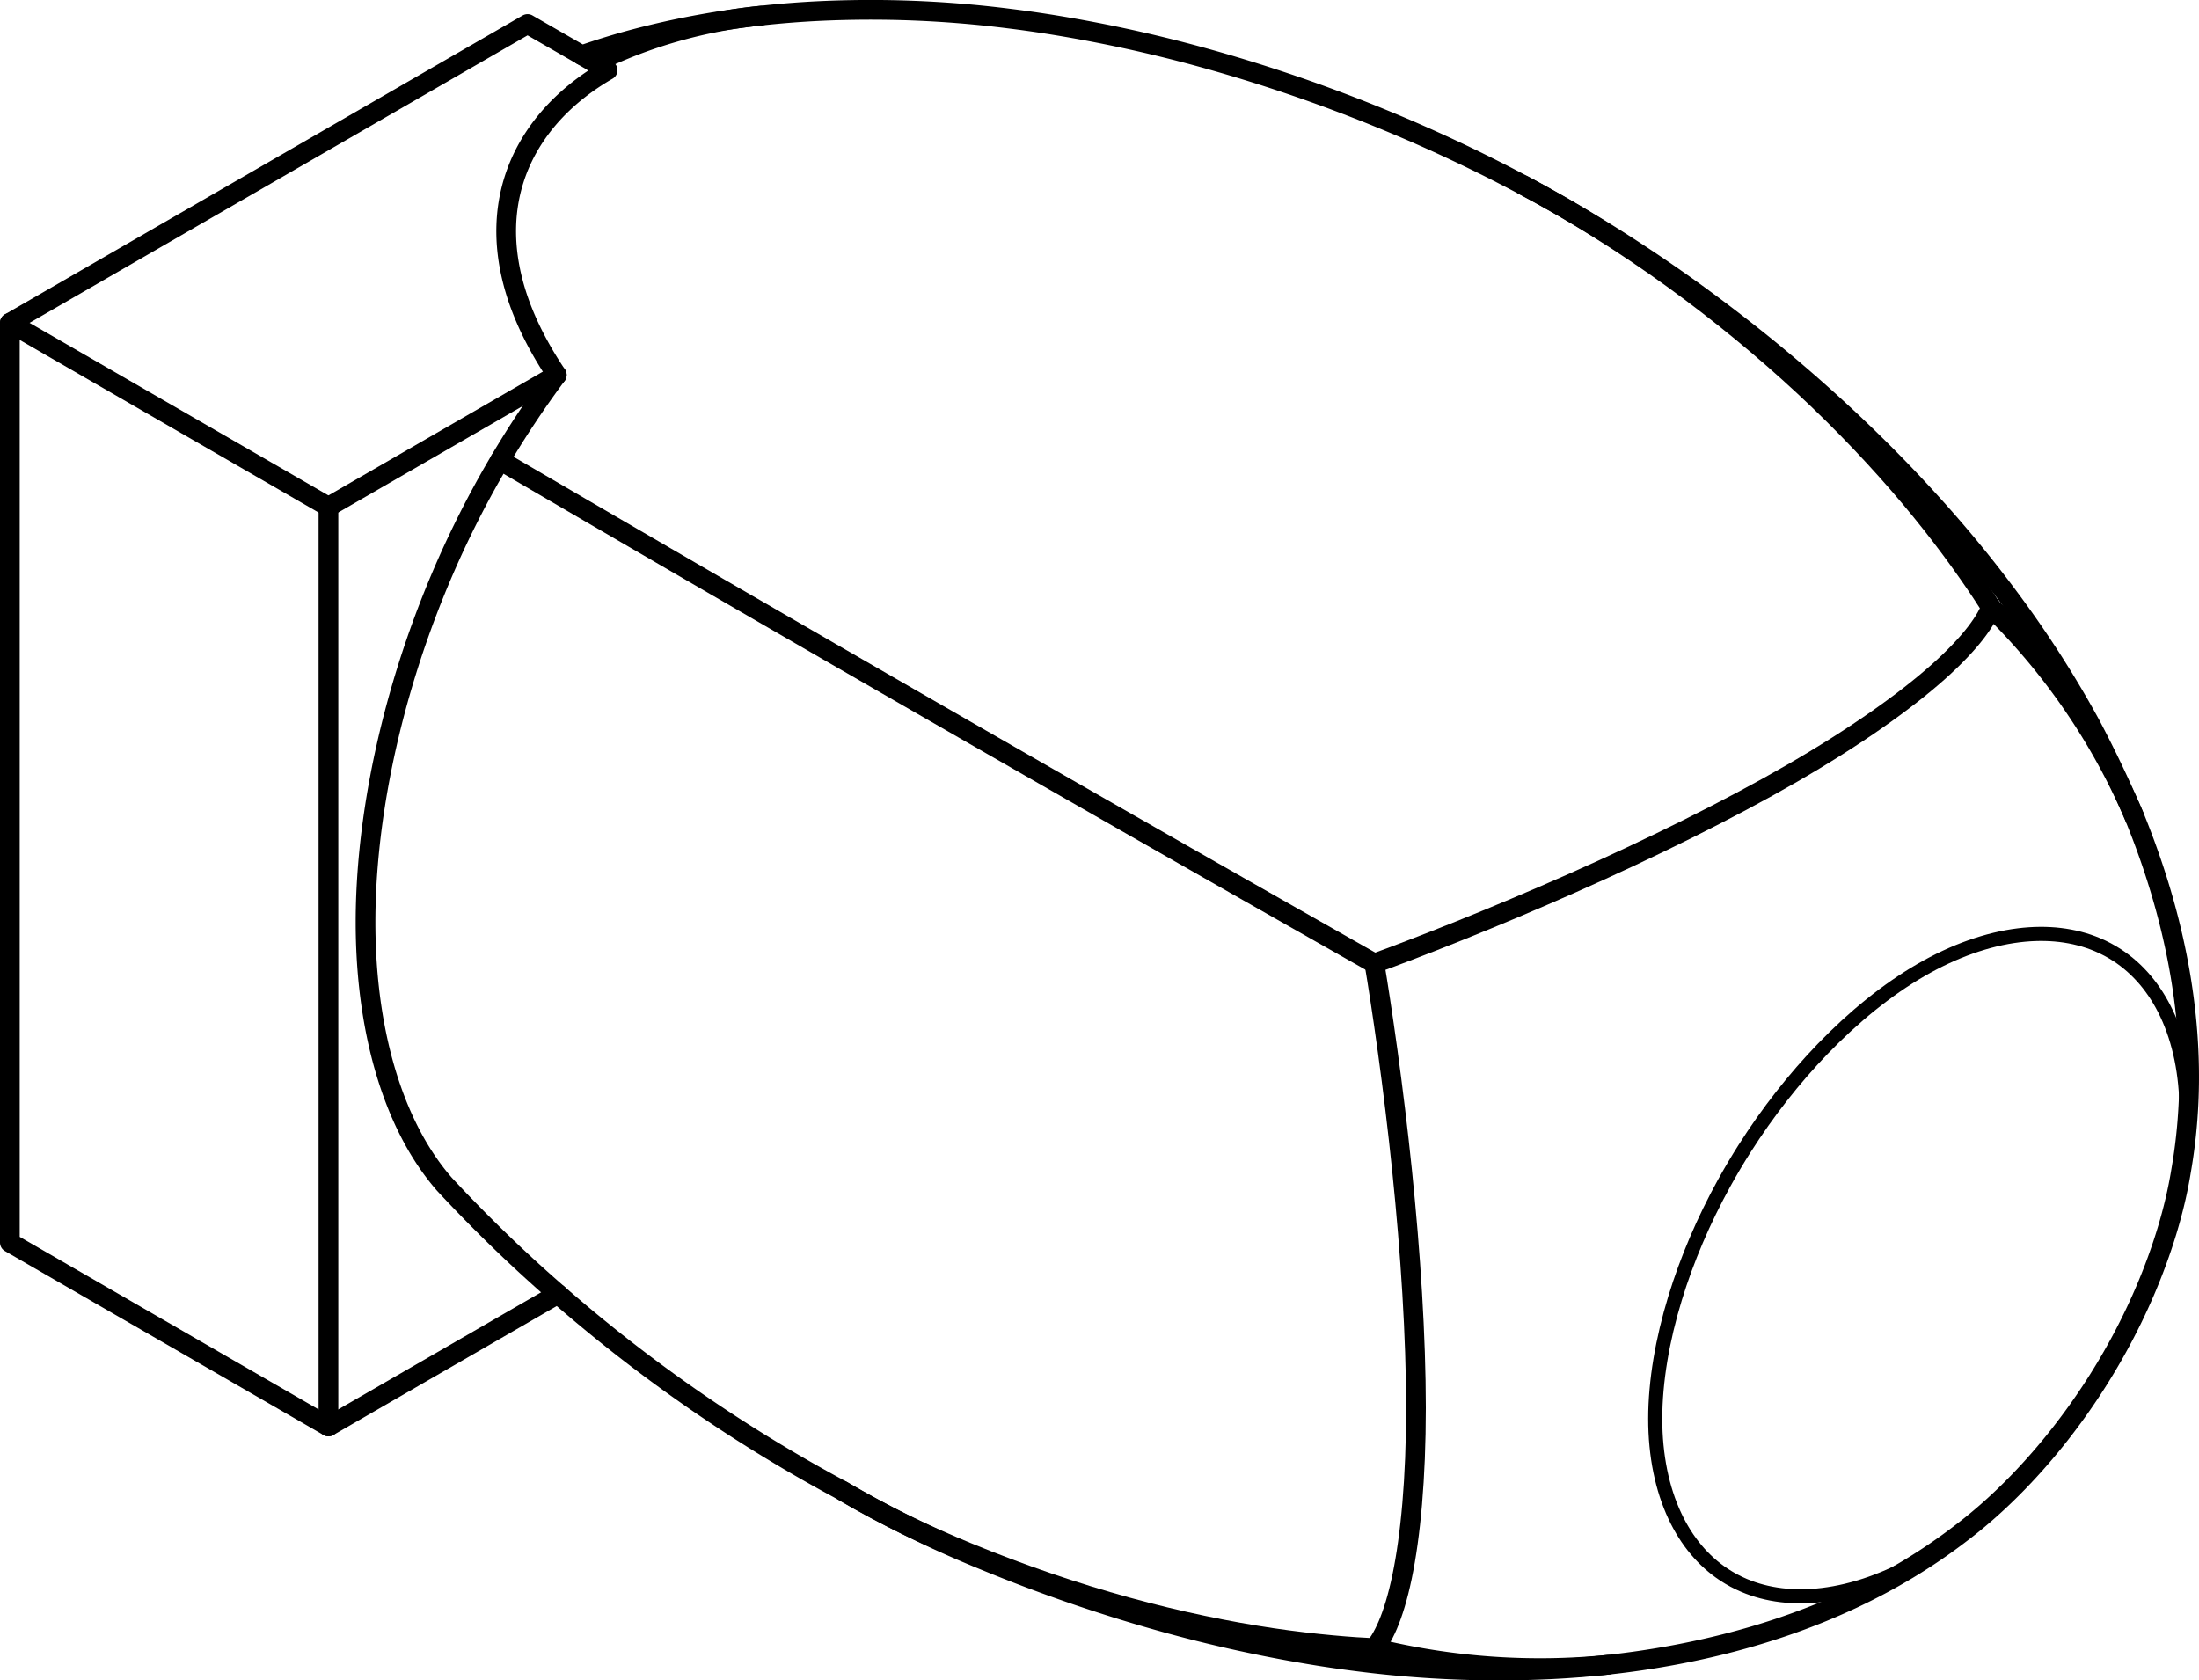 <?xml version="1.0" encoding="UTF-8" standalone="no"?>
<svg
   version="1.1"
   width="442.722pt"
   height="338.322pt"
   viewBox="0 0 442.722 338.314"
   id="svg14"
   sodipodi:docname="ellipsoid-capsule_6.svg"
   inkscape:version="1.3.2 (091e20e, 2023-11-25, custom)"
   xmlns:inkscape="http://www.inkscape.org/namespaces/inkscape"
   xmlns:sodipodi="http://sodipodi.sourceforge.net/DTD/sodipodi-0.dtd"
   xmlns="http://www.w3.org/2000/svg"
   xmlns:svg="http://www.w3.org/2000/svg">
  <sodipodi:namedview
     id="namedview14"
     pagecolor="#ffffff"
     bordercolor="#000000"
     borderopacity="0.25"
     inkscape:showpageshadow="2"
     inkscape:pageopacity="0.0"
     inkscape:pagecheckerboard="0"
     inkscape:deskcolor="#d1d1d1"
     inkscape:document-units="pt"
     inkscape:zoom="0.74313887"
     inkscape:cx="286.62207"
     inkscape:cy="222.03118"
     inkscape:window-width="1920"
     inkscape:window-height="1010"
     inkscape:window-x="-6"
     inkscape:window-y="1077"
     inkscape:window-maximized="1"
     inkscape:current-layer="svg14" />
  <defs
     id="defs1" />
  <g
     id="window"
     transform="translate(-82.731,-254.644)">
    <path
       d="m 433.954,485.907 c 4.669,-7.362 10.012,-14.164 15.748,-20.103 6.259,-6.48 12.991,-11.936 19.729,-15.84 6.736,-3.902 13.465,-6.244 19.724,-7.017 5.775,-0.713 11.154,-0.092 15.848,1.887 1.388,0.585 2.713,1.288 3.97,2.107 4.19,2.729 7.585,6.73 9.99,11.842 2.554,5.43 3.971,12.084 3.972,19.61 6e-4,7.524 -1.415,15.815 -3.967,24.199 -2.411,7.923 -5.82,15.88 -10.029,23.483 -1.237,2.235 -2.54,4.433 -3.904,6.589 -4.714,7.45 -10.118,14.329 -15.923,20.324 -6.26,6.466 -12.991,11.905 -19.725,15.793 -6.738,3.889 -13.467,6.217 -19.724,6.974 -5.762,0.697 -11.126,0.064 -15.807,-1.923 -1.406,-0.597 -2.747,-1.314 -4.018,-2.15 -4.155,-2.736 -7.522,-6.728 -9.908,-11.819 -2.548,-5.437 -3.958,-12.096 -3.952,-19.625 0.006,-7.531 1.43,-15.829 3.99,-24.218 2.389,-7.827 5.75,-15.687 9.894,-23.204 1.293,-2.345 2.659,-4.651 4.091,-6.91 z"
       stroke="#000000"
       stroke-width="2.835"
       stroke-linecap="round"
       stroke-linejoin="round"
       fill="none"
       id="path1" />
  </g>
  <g
     id="shell"
     transform="translate(-82.731,-254.644)">
    <path
       d="M 148.856,541.834 V 356.675"
       stroke="#000000"
       stroke-width="3.969"
       stroke-linecap="round"
       stroke-linejoin="round"
       fill="none"
       id="path2" />
    <path
       d="m 84.715,319.644 64.141,37.032"
       stroke="#000000"
       stroke-width="3.969"
       stroke-linecap="round"
       stroke-linejoin="round"
       fill="none"
       id="path3" />
    <path
       d="m 483.59,376.927 a 131.076,131.076 0 0 1 28.896,42.236"
       stroke="#000000"
       stroke-width="3.969"
       stroke-linecap="round"
       stroke-linejoin="round"
       fill="none"
       id="path4" />
    <path
       d="m 483.59,376.927 c -0.361,0.973 -1.312,2.796 -3.043,5.052 -1.731,2.255 -4.241,4.942 -7.577,7.916 -3.336,2.974 -7.497,6.235 -12.43,9.679 -4.932,3.444 -10.635,7.071 -17.053,10.777 -6.419,3.706 -13.553,7.49 -21.037,11.215 -7.485,3.725 -15.32,7.39 -23.141,10.857 -7.821,3.467 -15.626,6.736 -22.753,9.595 -7.127,2.859 -13.575,5.307 -17.121,6.59"
       stroke="#000000"
       stroke-width="3.969"
       stroke-linecap="round"
       stroke-linejoin="round"
       fill="none"
       id="path5" />
    <path
       d="m 349.175,588.182 c 2.507,0.387 5.022,0.737 7.56,1.049 a 221.542,221.542 0 0 0 38.069,1.499 193.18,193.18 0 0 0 11.725,-0.925 c 8.34,-0.917 16.697,-2.408 24.855,-4.548 16.595,-4.353 32.499,-11.417 46.269,-22.038 3.926,-2.974 7.774,-6.424 11.459,-10.23 5.805,-5.995 11.21,-12.873 15.923,-20.324 1.364,-2.156 2.667,-4.354 3.904,-6.589 4.209,-7.603 7.618,-15.56 10.029,-23.483 1.257,-4.13 2.238,-8.237 2.884,-12.246 3.246,-18.59 1.4,-37.214 -3.737,-55.015 -1.584,-5.489 -3.48,-10.893 -5.63,-16.169 A 244.987,244.987 0 0 0 503.56,400.421 216.411,216.411 0 0 0 487.905,375.894 248.563,248.563 0 0 0 474.043,358.707 282.058,282.058 0 0 0 461.813,345.689 312.533,312.533 0 0 0 431.979,319.507 307.443,307.443 0 0 0 398.036,296.696 c -2.862,-1.652 -5.748,-3.252 -8.651,-4.799 A 312.984,312.984 0 0 0 361.406,278.743 318.365,318.365 0 0 0 324.024,265.986 283.734,283.734 0 0 0 293.293,259.408 c -2.507,-0.387 -5.022,-0.737 -7.56,-1.049 a 221.542,221.542 0 0 0 -38.069,-1.499 193.18,193.18 0 0 0 -11.725,0.925 172.495,172.495 0 0 0 -24.855,4.548 145.252,145.252 0 0 0 -11.22,3.42 L 188.944,259.467 84.715,319.644 v 185.158 l 64.141,37.032 46.199,-26.673 a 308.87,308.87 0 0 0 57.12,39.523 226.221,226.221 0 0 0 28.887,14.163 318.365,318.365 0 0 0 37.382,12.758 283.734,283.734 0 0 0 30.731,6.578"
       stroke="#000000"
       stroke-width="3.969"
       stroke-linecap="round"
       stroke-linejoin="round"
       fill="none"
       id="path6" />
    <path
       d="M 183.396,347.309 A 14948.524,14948.524 0 0 0 359.436,448.608"
       stroke="#000000"
       stroke-width="3.969"
       stroke-linecap="round"
       stroke-linejoin="round"
       fill="none"
       id="path7" />
    <path
       d="m 202.405,267.327 a 97.884,97.884 0 0 1 33.534,-9.541"
       stroke="#000000"
       stroke-width="3.969"
       stroke-linecap="round"
       stroke-linejoin="round"
       fill="none"
       id="path8" />
    <path
       d="m 359.436,586.455 a 139.683,139.683 0 0 0 47.094,3.35"
       stroke="#000000"
       stroke-width="3.969"
       stroke-linecap="round"
       stroke-linejoin="round"
       fill="none"
       id="path9" />
    <path
       d="m 359.436,586.455 c 0.623,-0.692 1.662,-2.224 2.686,-4.617 1.024,-2.392 2.033,-5.644 2.887,-9.742 0.854,-4.098 1.554,-9.04 2.04,-14.741 0.486,-5.7 0.759,-12.157 0.759,-19.284 0,-7.126 -0.273,-14.922 -0.759,-23.008 -0.486,-8.086 -1.186,-16.463 -2.04,-24.753 -0.854,-8.289 -1.863,-16.491 -2.887,-23.933 -1.024,-7.441 -2.063,-14.121 -2.686,-17.772"
       stroke="#000000"
       stroke-width="3.969"
       stroke-linecap="round"
       stroke-linejoin="round"
       fill="none"
       id="path10" />
    <path
       d="m 483.59,376.927 c -2.16,-3.441 -6.439,-9.785 -11.926,-16.746 -5.486,-6.96 -12.18,-14.537 -19.803,-22.082 -7.623,-7.545 -16.176,-15.058 -25.414,-22.182 -9.239,-7.124 -19.164,-13.858 -29.533,-19.844 -2.486,-1.436 -4.998,-2.828 -7.53,-4.177"
       stroke="#000000"
       stroke-width="3.969"
       stroke-linecap="round"
       stroke-linejoin="round"
       fill="none"
       id="path11" />
    <path
       d="M 148.856,356.675 194.826,330.135"
       stroke="#000000"
       stroke-width="3.969"
       stroke-linecap="round"
       stroke-linejoin="round"
       fill="none"
       id="path12" />
    <path
       d="m 195.055,515.161 a 297.141,297.141 0 0 1 -22.869,-22.121 c -3.388,-3.89 -6.225,-8.505 -8.524,-13.688 -2.393,-5.392 -4.211,-11.414 -5.439,-17.881 -1.251,-6.592 -1.899,-13.701 -1.899,-21.157 0,-7.456 0.648,-15.314 1.899,-23.35 1.228,-7.884 3.046,-16.006 5.439,-24.161 2.3,-7.838 5.137,-15.729 8.524,-23.531 3.257,-7.5 6.988,-14.837 11.21,-21.963 a 199.172,199.172 0 0 1 11.43,-17.175 c -1.302,-1.944 -2.508,-3.913 -3.598,-5.9 -2.298,-4.189 -4.089,-8.463 -5.221,-12.81 -0.984,-3.779 -1.473,-7.627 -1.346,-11.449 0.199,-6.003 1.928,-12.053 5.625,-17.686 3.298,-5.026 8.159,-9.7 14.773,-13.519 l -5.202,-3.004"
       stroke="#000000"
       stroke-width="3.969"
       stroke-linecap="round"
       stroke-linejoin="round"
       fill="none"
       id="path13" />
    <path
       d="m 252.175,554.684 c 8.932,5.287 17.153,9.127 25.377,12.515 10.819,4.457 21.646,8.132 32.045,10.992 10.399,2.86 20.371,4.904 29.205,6.213 8.835,1.308 16.533,1.88 20.633,2.052"
       stroke="#000000"
       stroke-width="3.969"
       stroke-linecap="round"
       stroke-linejoin="round"
       fill="none"
       id="path14" />
  </g>
</svg>
